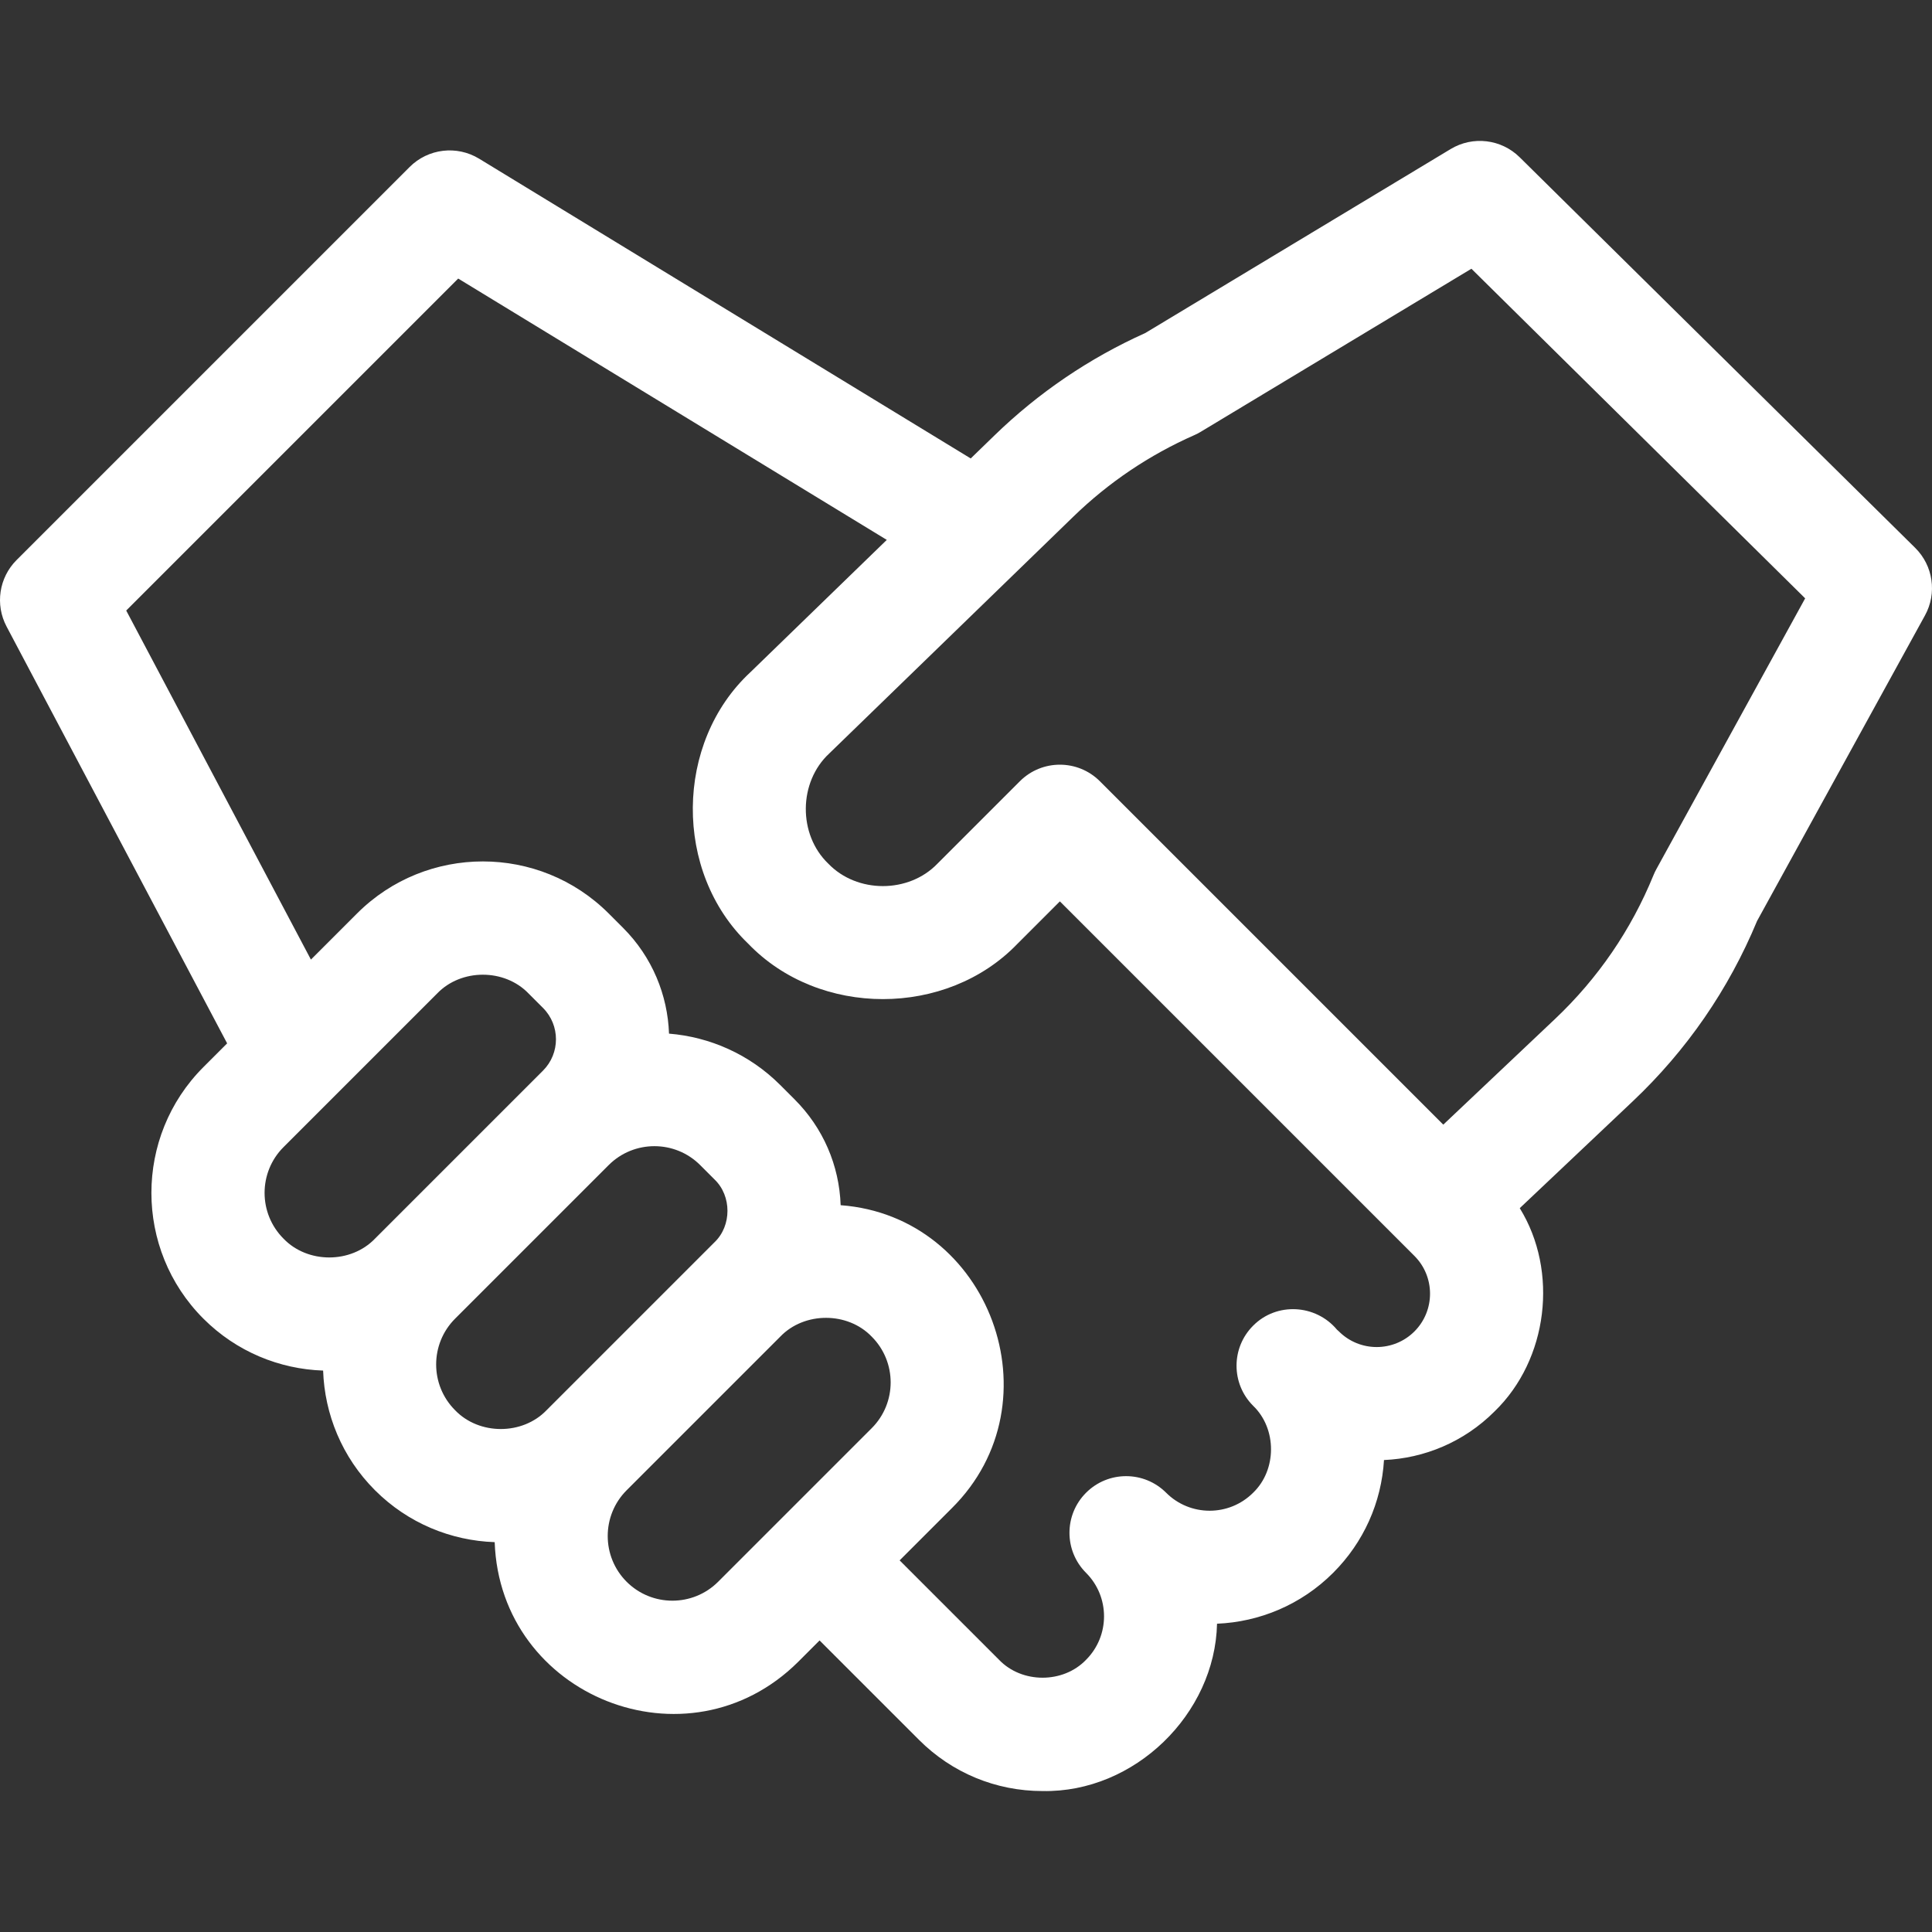 <?xml version="1.0"?>
<svg xmlns="http://www.w3.org/2000/svg" xmlns:xlink="http://www.w3.org/1999/xlink" xmlns:svgjs="http://svgjs.com/svgjs" version="1.1" width="512" height="512" x="0" y="0" viewBox="0 0 511.869 511.869" style="enable-background:new 0 0 512 512" xml:space="preserve" class=""><rect x="0" y="0" width="511.869" height="511.869" fill="#333333" stroke="none"/><g><path xmlns="http://www.w3.org/2000/svg" d="m507.409 145.147-104.786-103.485c-4.879-4.818-12.407-5.715-18.281-2.175l-80.904 48.743c-14.828 6.662-28.261 15.778-39.936 27.105l-6.317 6.129-130.244-79.419c-5.911-3.604-13.521-2.695-18.416 2.201l-104.131 104.13c-4.656 4.655-5.731 11.803-2.651 17.622l58.437 110.433-6.281 6.281c-18.38 18.38-18.38 48.287 0 66.667 8.779 8.779 20.183 13.352 31.708 13.746.394 11.524 4.969 22.931 13.746 31.708 8.778 8.778 20.185 13.353 31.71 13.747 1.423 40.902 51.125 60.828 80.413 31.708l5.665-5.665 26.342 26.342c8.743 8.744 20.369 13.56 32.735 13.56 24.4.47 45.704-20.429 46.226-44.333 11.191-.471 22.247-4.965 30.773-13.491 8.066-8.066 12.779-18.586 13.463-29.875 10.649-.464 21.161-4.749 29.274-12.863 14.214-13.73 17.023-37.155 6.694-53.87l29.933-28.307c14.315-13.539 25.396-29.612 32.946-47.791l44.486-80.954c3.232-5.874 2.167-13.181-2.604-17.894zm-432.297 158.778 40.697-40.697c6.381-6.649 17.861-6.649 24.242.001l3.814 3.814c4.579 4.58 4.579 12.032 0 16.612l-3.806 3.806c-.003.003-.006.006-.009.009l-40.697 40.697c-6.38 6.649-17.861 6.65-24.241 0-6.683-6.684-6.684-17.558 0-24.242zm45.454 45.455 40.702-40.701c6.684-6.679 17.556-6.677 24.237.004l3.815 3.816c4.557 4.372 4.556 12.239 0 16.611l-44.512 44.512c-6.38 6.649-17.863 6.649-24.242 0-6.683-6.684-6.683-17.559 0-24.242zm45.456 69.697c-6.683-6.684-6.683-17.558 0-24.242l40.697-40.697c6.38-6.649 17.861-6.649 24.241 0 6.683 6.684 6.683 17.558 0 24.242l-40.697 40.697c-6.684 6.684-17.558 6.682-24.241 0zm208.72-66.325c-5.516 5.515-14.488 5.515-20.004 0-.167-.167-.347-.312-.52-.469-5.636-6.747-15.997-7.334-22.214-1.051-5.858 5.858-5.857 15.355 0 21.213 6.321 6.066 6.321 16.978 0 23.044-6.353 6.354-16.691 6.354-23.045 0-5.857-5.858-15.355-5.858-21.213 0-.002.002-.003.004-.005.006 0 0 0 0-.001.001-5.857 5.858-5.858 15.355 0 21.213 6.353 6.354 6.353 16.691 0 23.044-6.066 6.322-16.979 6.322-23.045 0l-26.342-26.342 13.82-13.82c28.379-28.151 10.026-77.357-29.449-80.283-.37-10.59-4.66-20.494-12.19-28.024l-3.815-3.816c-8.208-8.208-18.716-12.739-29.468-13.616-.362-10.186-4.413-20.265-12.172-28.024l-3.814-3.814c-18.382-18.381-48.287-18.38-66.667 0l-12.221 12.221-48.937-92.479 87.956-87.956 113.551 69.239-36.121 35.044c-20.12 18.658-20.402 52.955-.592 71.941 18.782 19.574 52.578 19.574 71.358 0l11.214-11.213 90.644 90.644c.029.03.059.059.089.089l3.204 3.204c5.513 5.516 5.513 14.49-.001 20.004zm64.091-122.466c-.277.504-.525 1.024-.742 1.556-5.93 14.53-14.719 27.365-26.122 38.149l-29.582 27.975-90.975-90.974c-5.857-5.858-15.356-5.858-21.213 0l-21.82 21.82c-7.615 7.936-21.317 7.936-28.933 0-8.037-7.71-7.919-21.603.255-29.183l64.692-62.764c9.347-9.068 20.128-16.33 32.044-21.584.581-.256 1.146-.549 1.689-.877l71.711-43.204 88.427 87.33z" fill="#ffffff" data-original="#000000" class=""/></g></svg>
